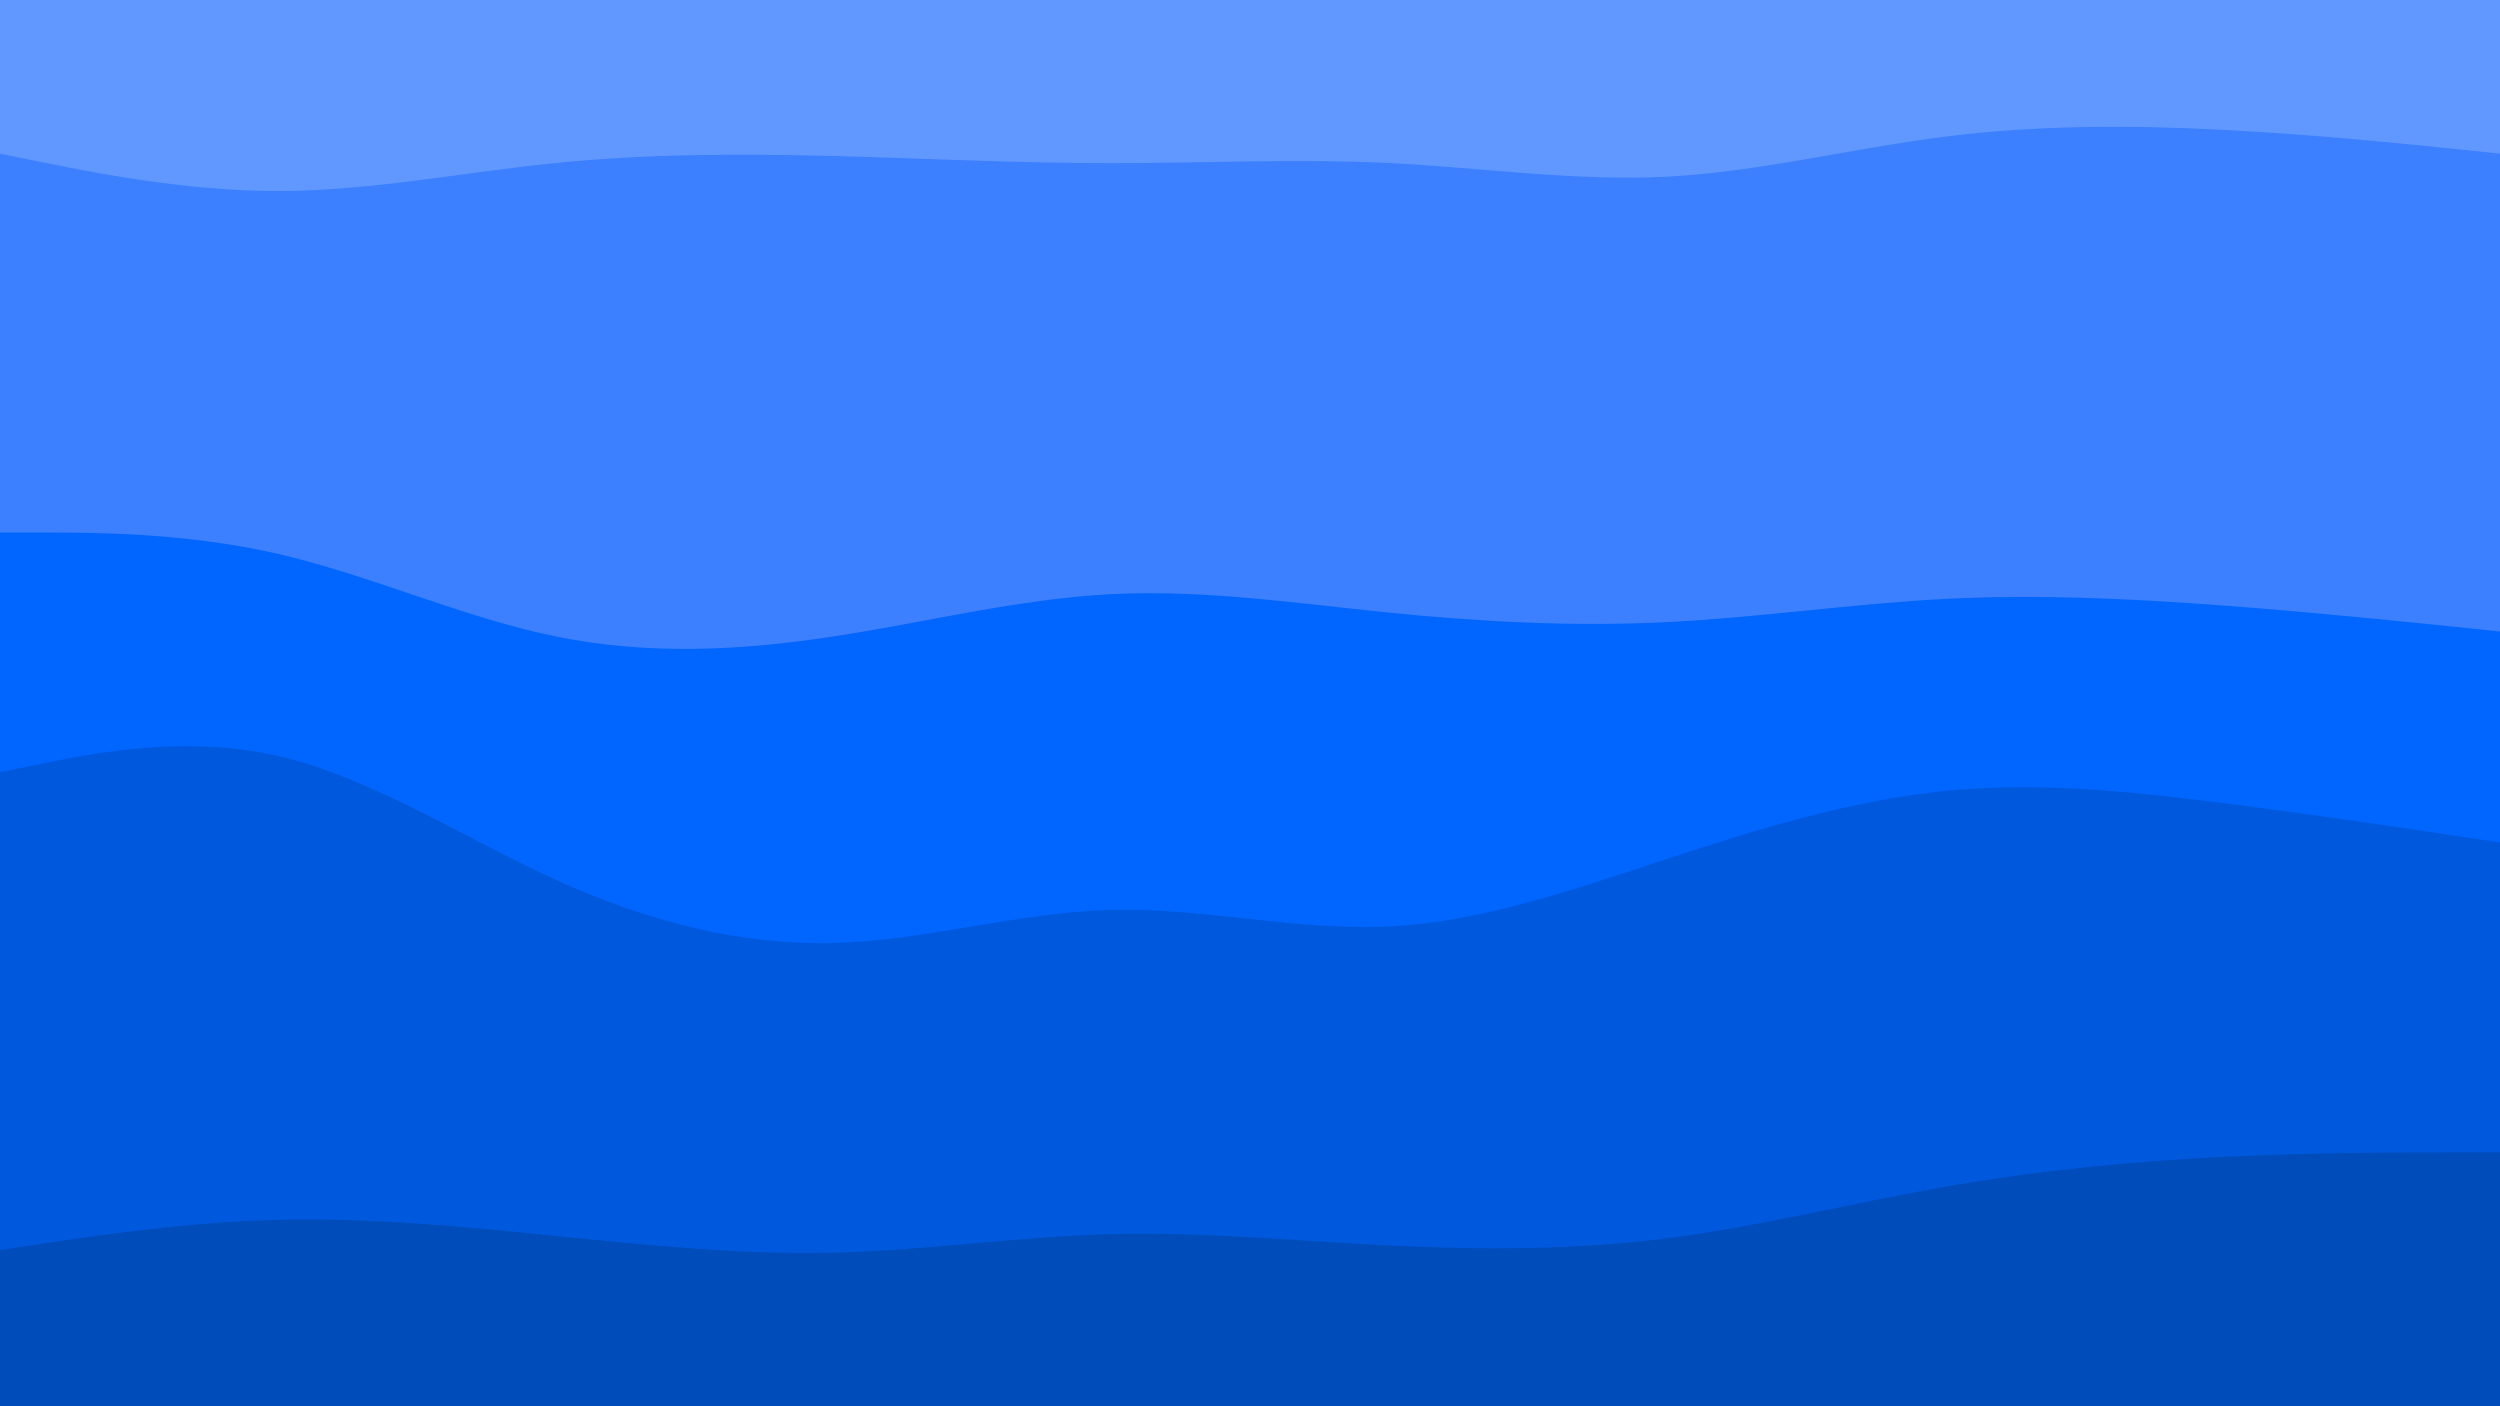 <svg id="visual" viewBox="0 0 1920 1080" width="1920" height="1080" xmlns="http://www.w3.org/2000/svg" xmlns:xlink="http://www.w3.org/1999/xlink" version="1.1"><path d="M0 120L35.5 127.2C71 134.3 142 148.7 213.2 148.7C284.3 148.7 355.7 134.3 426.8 127.2C498 120 569 120 640 121.8C711 123.7 782 127.3 853.2 127.3C924.3 127.3 995.7 123.7 1066.8 127.2C1138 130.7 1209 141.3 1280 137.7C1351 134 1422 116 1493.2 107C1564.3 98 1635.7 98 1706.8 101.7C1778 105.3 1849 112.7 1884.5 116.3L1920 120L1920 0L1884.5 0C1849 0 1778 0 1706.8 0C1635.7 0 1564.3 0 1493.2 0C1422 0 1351 0 1280 0C1209 0 1138 0 1066.8 0C995.7 0 924.3 0 853.2 0C782 0 711 0 640 0C569 0 498 0 426.8 0C355.7 0 284.3 0 213.2 0C142 0 71 0 35.5 0L0 0Z" fill="#6198ff"></path><path d="M0 411L35.5 411C71 411 142 411 213.2 427.3C284.3 443.7 355.7 476.3 426.8 490.8C498 505.3 569 501.7 640 490.8C711 480 782 462 853.2 458.3C924.3 454.7 995.7 465.3 1066.8 472.5C1138 479.7 1209 483.3 1280 479.8C1351 476.3 1422 465.7 1493.2 462C1564.3 458.3 1635.7 461.7 1706.8 467C1778 472.3 1849 479.7 1884.5 483.3L1920 487L1920 118L1884.5 114.3C1849 110.7 1778 103.3 1706.8 99.7C1635.7 96 1564.3 96 1493.2 105C1422 114 1351 132 1280 135.7C1209 139.3 1138 128.7 1066.8 125.2C995.7 121.7 924.3 125.3 853.2 125.3C782 125.3 711 121.7 640 119.8C569 118 498 118 426.8 125.2C355.7 132.3 284.3 146.7 213.2 146.7C142 146.7 71 132.3 35.5 125.2L0 118Z" fill="#3c80ff"></path><path d="M0 595L35.5 587.8C71 580.7 142 566.3 213.2 582.5C284.3 598.7 355.7 645.3 426.8 677.7C498 710 569 728 640 726.2C711 724.3 782 702.7 853.2 700.8C924.3 699 995.7 717 1066.8 713.5C1138 710 1209 685 1280 661.7C1351 638.3 1422 616.7 1493.2 609.5C1564.3 602.3 1635.7 609.7 1706.8 618.7C1778 627.7 1849 638.3 1884.5 643.7L1920 649L1920 485L1884.5 481.3C1849 477.7 1778 470.3 1706.8 465C1635.7 459.7 1564.3 456.3 1493.2 460C1422 463.7 1351 474.3 1280 477.8C1209 481.3 1138 477.7 1066.8 470.5C995.7 463.3 924.3 452.7 853.2 456.3C782 460 711 478 640 488.8C569 499.7 498 503.3 426.8 488.8C355.7 474.3 284.3 441.7 213.2 425.3C142 409 71 409 35.5 409L0 409Z" fill="#0066ff"></path><path d="M0 962L35.5 956.7C71 951.3 142 940.7 213.2 938.8C284.3 937 355.7 944 426.8 951.2C498 958.3 569 965.7 640 964C711 962.3 782 951.7 853.2 949.8C924.3 948 995.7 955 1066.8 958.5C1138 962 1209 962 1280 953C1351 944 1422 926 1493.2 913.5C1564.3 901 1635.7 894 1706.8 890.5C1778 887 1849 887 1884.5 887L1920 887L1920 647L1884.5 641.7C1849 636.3 1778 625.7 1706.8 616.7C1635.7 607.7 1564.3 600.3 1493.2 607.5C1422 614.7 1351 636.3 1280 659.7C1209 683 1138 708 1066.8 711.5C995.7 715 924.3 697 853.2 698.8C782 700.7 711 722.3 640 724.2C569 726 498 708 426.8 675.7C355.7 643.3 284.3 596.7 213.2 580.5C142 564.3 71 578.7 35.5 585.8L0 593Z" fill="#0059dd"></path><path d="M0 1081L35.5 1081C71 1081 142 1081 213.2 1081C284.3 1081 355.7 1081 426.8 1081C498 1081 569 1081 640 1081C711 1081 782 1081 853.2 1081C924.3 1081 995.7 1081 1066.8 1081C1138 1081 1209 1081 1280 1081C1351 1081 1422 1081 1493.2 1081C1564.3 1081 1635.7 1081 1706.8 1081C1778 1081 1849 1081 1884.5 1081L1920 1081L1920 885L1884.5 885C1849 885 1778 885 1706.8 888.5C1635.7 892 1564.3 899 1493.2 911.5C1422 924 1351 942 1280 951C1209 960 1138 960 1066.8 956.5C995.7 953 924.3 946 853.2 947.8C782 949.7 711 960.3 640 962C569 963.7 498 956.3 426.8 949.2C355.7 942 284.3 935 213.2 936.8C142 938.7 71 949.3 35.5 954.7L0 960Z" fill="#004cbb"></path></svg>